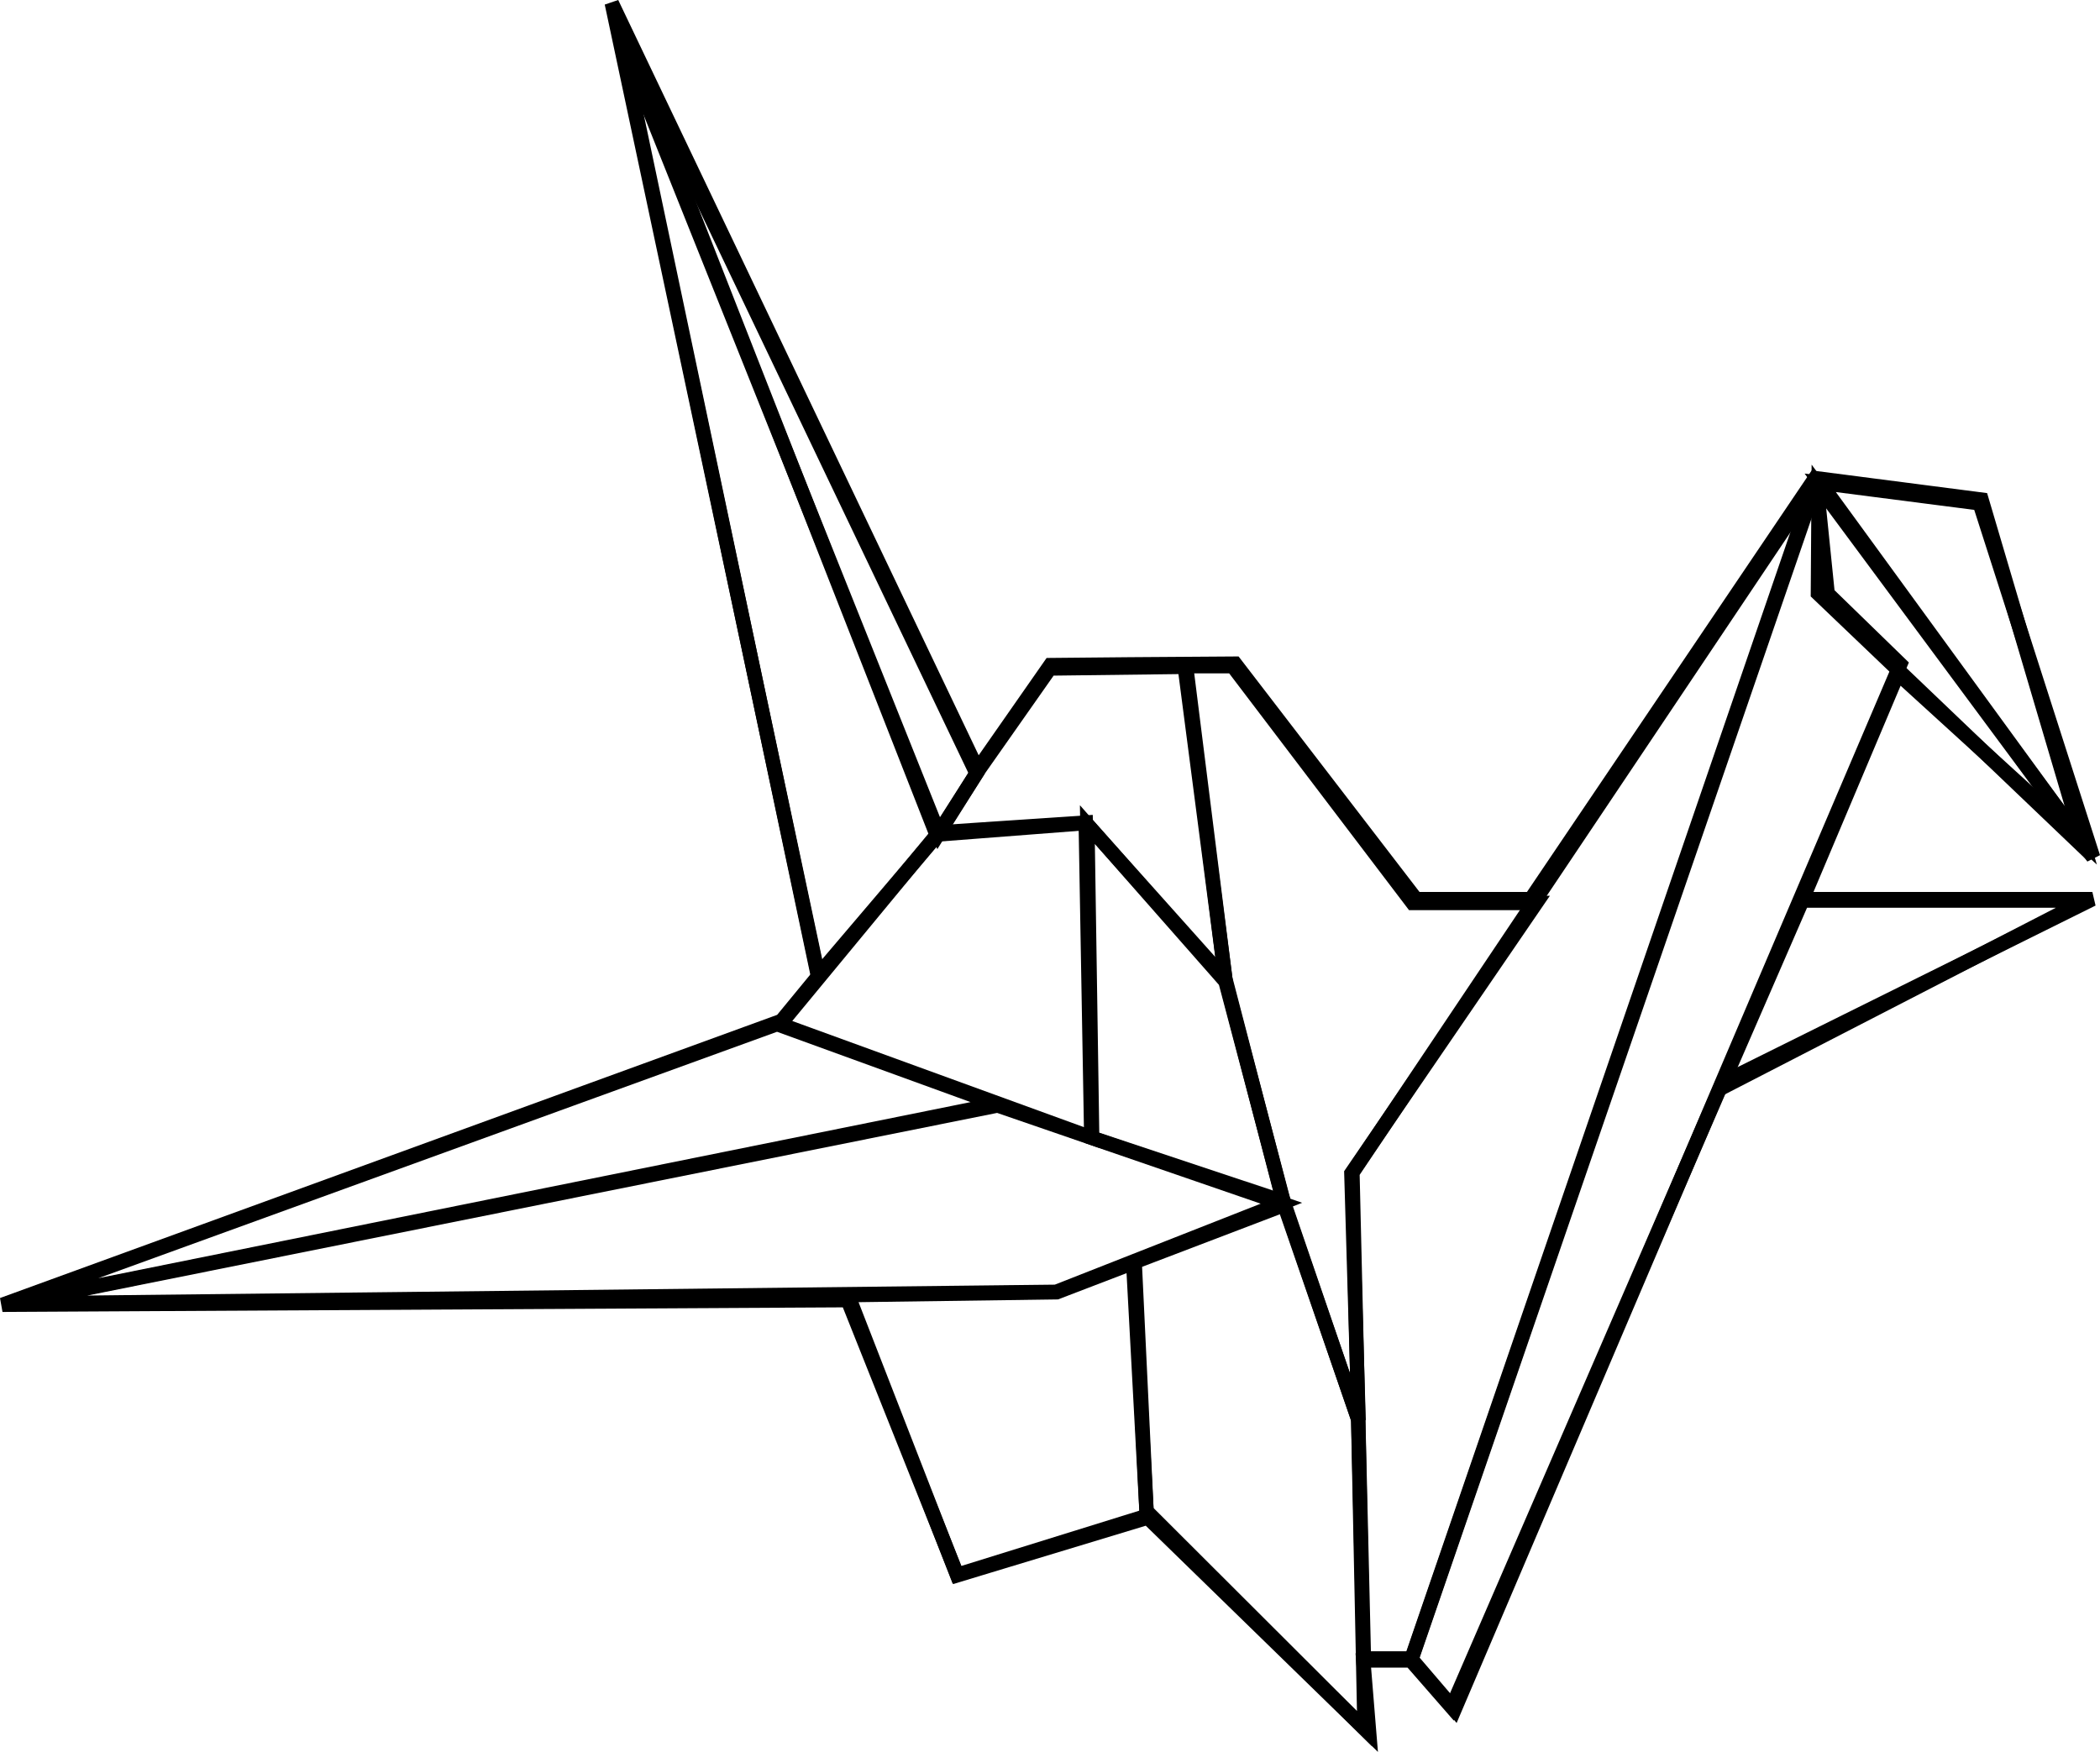 <svg xmlns="http://www.w3.org/2000/svg" width="585.456" height="488.484" viewBox="0 0 585.456 488.484">
  <g id="Composant_2_1" data-name="Composant 2 – 1" transform="translate(0.685 0.857)">
    <path id="Tracé_11" data-name="Tracé 11" d="M242.391,860.346l235.638-1.288,30.587,76.711,53.065-16.075,61.751,60.172-1.655-20.343h13.256l11.4,13.064L721.9,798.414l103.134-51.172H744.27l26.561-62.888L822.342,731.3l-28.2-95.453-46.393-6.006-79.284,117.4h-32L586.03,681.58l-29.337.2-22.159.208-20.307,29.1L412.258,497.4l57.617,271.253L459.561,781.2Z" transform="translate(-242.391 -497.396)" fill="none" stroke="#000" stroke-width="4"/>
    <path id="Tracé_12" data-name="Tracé 12" d="M519.8,849.763,243.407,905.569l215.067-78.093Z" transform="translate(-242.531 -542.772)" fill="none" stroke="#000" stroke-width="4"/>
    <path id="Tracé_13" data-name="Tracé 13" d="M599.323,881.022,520.2,853.77,245.1,909l291.444-3.282Z" transform="translate(-242.763 -546.386)" fill="none" stroke="#000" stroke-width="4"/>
    <path id="Tracé_14" data-name="Tracé 14" d="M578.955,762.3l-40.983,2.748L493.8,818.542l86.7,31.569Z" transform="translate(-276.952 -533.812)" fill="none" stroke="#000" stroke-width="4"/>
    <path id="Tracé_15" data-name="Tracé 15" d="M631.557,806.689l-38.49-43.73L594.4,850.31l53.384,17.784Z" transform="translate(-290.599 -533.903)" fill="none" stroke="#000" stroke-width="4"/>
    <path id="Tracé_16" data-name="Tracé 16" d="M440.664,501.933l89.475,228.2-33.182,39Z" transform="translate(-269.648 -498.019)" fill="none" stroke="#000" stroke-width="4"/>
    <path id="Tracé_17" data-name="Tracé 17" d="M530.664,729.578l10.513-16.751L440.6,502.254l4.269,12.812Z" transform="translate(-269.639 -498.063)" fill="none" stroke="#000" stroke-width="4"/>
    <path id="Tracé_18" data-name="Tracé 18" d="M613.943,711.964,624.859,799l-38.849-43.471L544.6,758.721l11.772-18.415,19.565-27.875Z" transform="translate(-283.936 -526.892)" fill="none" stroke="#000" stroke-width="4"/>
    <path id="Tracé_19" data-name="Tracé 19" d="M515.73,913.622l30.33,77.985,52.925-16.448-3.364-70.678-21.754,8.338Z" transform="translate(-279.967 -553.358)" fill="none" stroke="#000" stroke-width="4"/>
    <path id="Tracé_20" data-name="Tracé 20" d="M670.593,945.692l-20.476-59.838-.956.365-41.3,15.76,3.722,69.3,60.774,60.661Z" transform="translate(-292.633 -550.797)" fill="none" stroke="#000" stroke-width="4"/>
    <path id="Tracé_21" data-name="Tracé 21" d="M688.043,777.777,637.9,711.756H624.5l11.336,87.1,16.346,62.884L673,922.03l-2.023-68.868,51.553-75.385Z" transform="translate(-294.92 -526.864)" fill="none" stroke="#000" stroke-width="4"/>
    <path id="Tracé_22" data-name="Tracé 22" d="M681.931,980.119h13.358L808.372,651.3,678.734,844.688Z" transform="translate(-302.375 -518.553)" fill="none" stroke="#000" stroke-width="4"/>
    <path id="Tracé_23" data-name="Tracé 23" d="M706.826,994.372l-12.054-14.094L807.6,651.415l3.234,31.79L831.1,702.911Z" transform="translate(-301.993 -518.569)" fill="none" stroke="#000" stroke-width="4"/>
    <path id="Tracé_24" data-name="Tracé 24" d="M905.7,756.547,829.39,653.566l-.206,29.892Z" transform="translate(-323.058 -518.864)" fill="none" stroke="#000" stroke-width="4"/>
    <path id="Tracé_25" data-name="Tracé 25" d="M874.384,658.208l-44.449-5.729,76.093,104.429Z" transform="translate(-323.161 -518.715)" fill="none" stroke="#000" stroke-width="4"/>
    <path id="Tracé_26" data-name="Tracé 26" d="M820.516,787.529l78.936-.007L797.727,839.937Z" transform="translate(-318.733 -537.279)" fill="none" stroke="#000" stroke-width="4"/>
  </g>
</svg>
